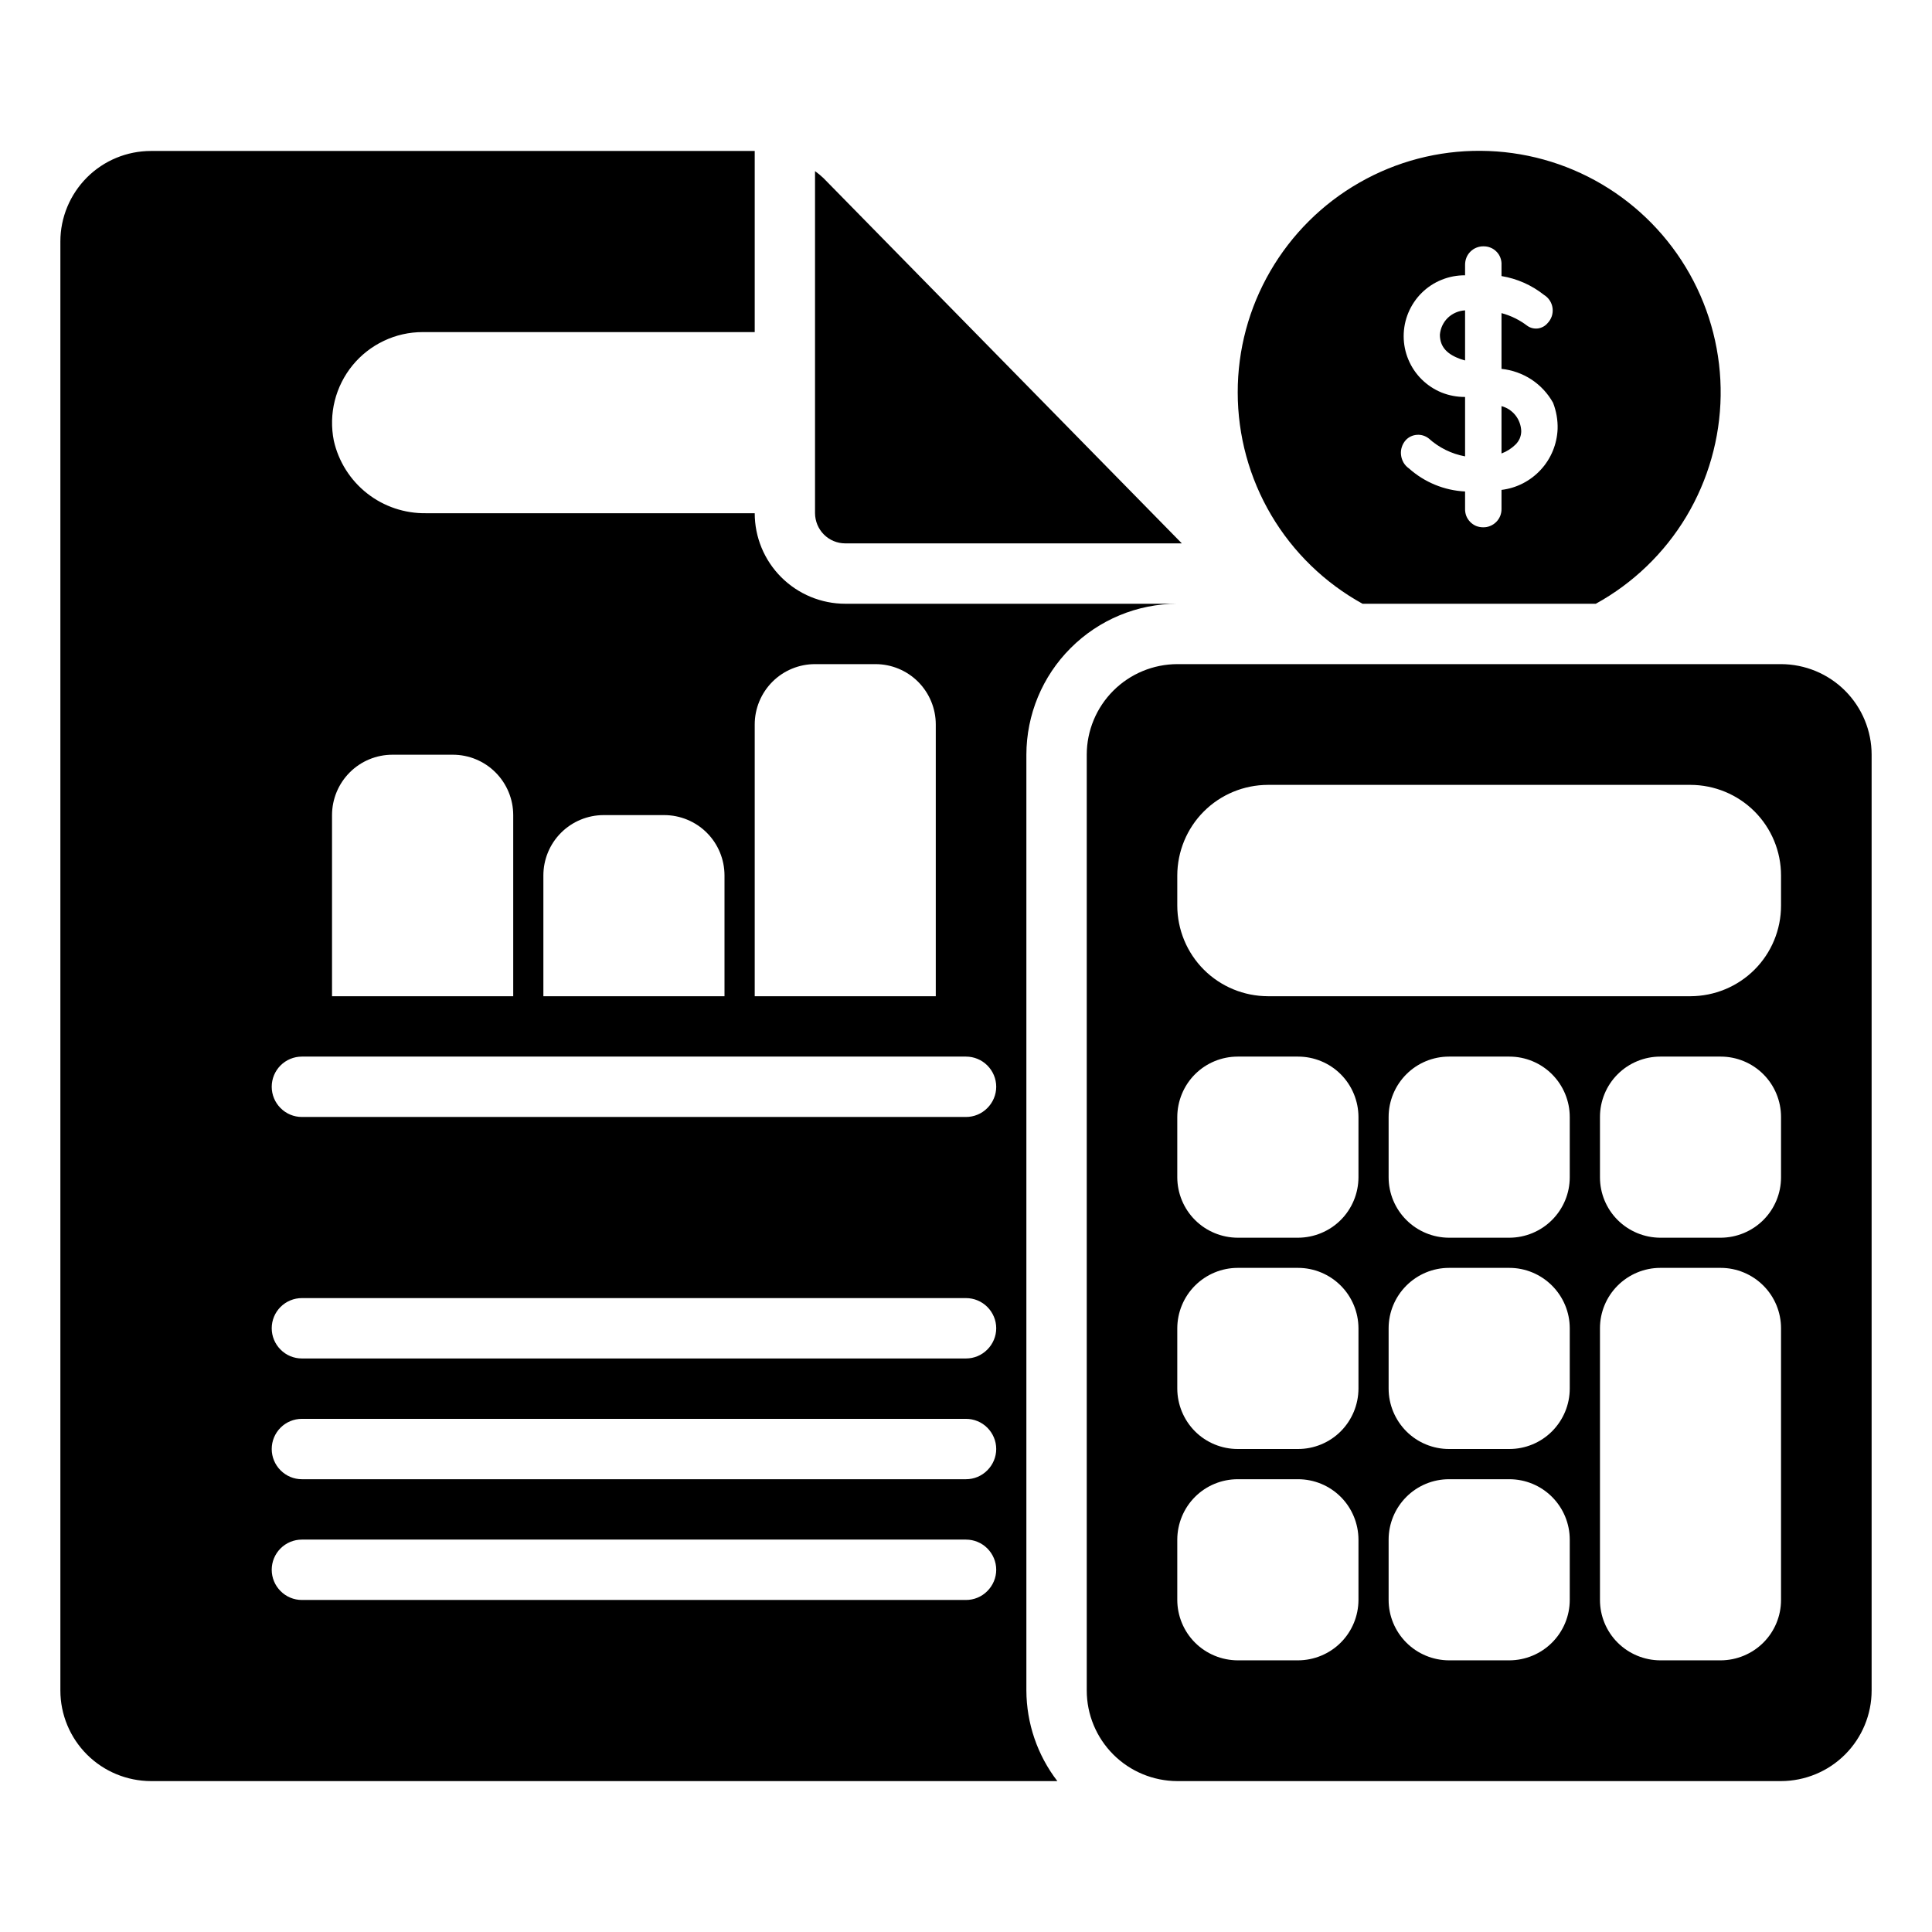 <svg width="28" height="28" viewBox="0 0 28 28" fill="none" xmlns="http://www.w3.org/2000/svg">
<path d="M11.812 7.438V2.48C11.855 2.511 11.896 2.545 11.934 2.581L17.125 7.872L17.127 7.875H12.25C12.134 7.875 12.023 7.829 11.941 7.747C11.859 7.665 11.813 7.554 11.812 7.438ZM15.324 25.813H2.188C1.84 25.812 1.506 25.674 1.26 25.428C1.014 25.182 0.875 24.848 0.875 24.5V3.5C0.875 3.152 1.014 2.819 1.26 2.572C1.506 2.326 1.84 2.188 2.188 2.188H10.938V4.813H6.125C5.931 4.813 5.738 4.856 5.563 4.94C5.387 5.023 5.232 5.145 5.109 5.295C4.986 5.446 4.898 5.622 4.851 5.81C4.804 5.999 4.8 6.196 4.838 6.387C4.906 6.689 5.077 6.959 5.32 7.15C5.564 7.342 5.867 7.443 6.177 7.438H10.938C10.938 7.786 11.076 8.119 11.322 8.365C11.568 8.611 11.902 8.75 12.25 8.75H17.062C16.483 8.751 15.927 8.981 15.517 9.392C15.106 9.802 14.876 10.358 14.875 10.938V24.5C14.877 24.975 15.034 25.436 15.324 25.813ZM10.938 14.438H13.562V10.5C13.562 10.268 13.47 10.046 13.306 9.881C13.142 9.717 12.92 9.625 12.688 9.625H11.812C11.58 9.625 11.358 9.717 11.194 9.881C11.03 10.046 10.938 10.268 10.938 10.5V14.438ZM7.875 14.438H10.5V12.688C10.5 12.456 10.408 12.233 10.244 12.069C10.08 11.905 9.857 11.813 9.625 11.813H8.75C8.518 11.813 8.295 11.905 8.131 12.069C7.967 12.233 7.875 12.456 7.875 12.688V14.438ZM4.812 14.438H7.438V11.813C7.438 11.581 7.345 11.358 7.181 11.194C7.017 11.03 6.795 10.938 6.562 10.938H5.688C5.455 10.938 5.233 11.03 5.069 11.194C4.905 11.358 4.812 11.581 4.812 11.813V14.438ZM14.438 22.75C14.438 22.634 14.391 22.523 14.309 22.441C14.227 22.359 14.116 22.313 14 22.313H4.375C4.259 22.313 4.148 22.359 4.066 22.441C3.984 22.523 3.938 22.634 3.938 22.75C3.938 22.866 3.984 22.977 4.066 23.059C4.148 23.142 4.259 23.188 4.375 23.188H14C14.116 23.188 14.227 23.142 14.309 23.059C14.391 22.977 14.438 22.866 14.438 22.75ZM14.438 21C14.438 20.884 14.391 20.773 14.309 20.691C14.227 20.609 14.116 20.563 14 20.563H4.375C4.259 20.563 4.148 20.609 4.066 20.691C3.984 20.773 3.938 20.884 3.938 21C3.938 21.116 3.984 21.227 4.066 21.309C4.148 21.392 4.259 21.438 4.375 21.438H14C14.116 21.438 14.227 21.392 14.309 21.309C14.391 21.227 14.438 21.116 14.438 21ZM14.438 19.25C14.438 19.134 14.391 19.023 14.309 18.941C14.227 18.859 14.116 18.813 14 18.813H4.375C4.259 18.813 4.148 18.859 4.066 18.941C3.984 19.023 3.938 19.134 3.938 19.25C3.938 19.366 3.984 19.477 4.066 19.559C4.148 19.642 4.259 19.688 4.375 19.688H14C14.116 19.688 14.227 19.642 14.309 19.559C14.391 19.477 14.438 19.366 14.438 19.25ZM14.438 15.75C14.438 15.634 14.391 15.523 14.309 15.441C14.227 15.359 14.116 15.313 14 15.313H4.375C4.259 15.313 4.148 15.359 4.066 15.441C3.984 15.523 3.938 15.634 3.938 15.75C3.938 15.866 3.984 15.977 4.066 16.059C4.148 16.142 4.259 16.188 4.375 16.188H14C14.116 16.188 14.227 16.142 14.309 16.059C14.391 15.977 14.438 15.866 14.438 15.75ZM27.125 10.938V24.5C27.125 24.848 26.986 25.182 26.74 25.428C26.494 25.674 26.16 25.812 25.812 25.813H17.062C16.715 25.812 16.381 25.674 16.135 25.428C15.889 25.182 15.75 24.848 15.75 24.5V10.938C15.75 10.59 15.889 10.256 16.135 10.01C16.381 9.764 16.715 9.626 17.062 9.625H25.812C26.16 9.626 26.494 9.764 26.74 10.01C26.986 10.256 27.125 10.59 27.125 10.938ZM19.688 22.313C19.687 22.081 19.595 21.858 19.431 21.694C19.267 21.53 19.044 21.438 18.812 21.438H17.938C17.706 21.438 17.483 21.53 17.319 21.694C17.155 21.858 17.063 22.081 17.062 22.313V23.188C17.063 23.42 17.155 23.642 17.319 23.806C17.483 23.97 17.706 24.062 17.938 24.063H18.812C19.044 24.062 19.267 23.97 19.431 23.806C19.595 23.642 19.687 23.42 19.688 23.188V22.313ZM19.688 19.25C19.687 19.018 19.595 18.796 19.431 18.632C19.267 18.468 19.044 18.375 18.812 18.375H17.938C17.706 18.375 17.483 18.468 17.319 18.632C17.155 18.796 17.063 19.018 17.062 19.25V20.125C17.063 20.357 17.155 20.579 17.319 20.744C17.483 20.908 17.706 21 17.938 21H18.812C19.044 21 19.267 20.908 19.431 20.744C19.595 20.579 19.687 20.357 19.688 20.125V19.25ZM19.688 16.188C19.687 15.956 19.595 15.733 19.431 15.569C19.267 15.405 19.044 15.313 18.812 15.313H17.938C17.706 15.313 17.483 15.405 17.319 15.569C17.155 15.733 17.063 15.956 17.062 16.188V17.063C17.063 17.295 17.155 17.517 17.319 17.681C17.483 17.845 17.706 17.937 17.938 17.938H18.812C19.044 17.937 19.267 17.845 19.431 17.681C19.595 17.517 19.687 17.295 19.688 17.063V16.188ZM22.75 22.313C22.75 22.081 22.657 21.858 22.493 21.694C22.329 21.53 22.107 21.438 21.875 21.438H21C20.768 21.438 20.546 21.53 20.382 21.694C20.218 21.858 20.125 22.081 20.125 22.313V23.188C20.125 23.42 20.218 23.642 20.382 23.806C20.546 23.97 20.768 24.062 21 24.063H21.875C22.107 24.062 22.329 23.97 22.493 23.806C22.657 23.642 22.75 23.42 22.75 23.188V22.313ZM22.75 19.25C22.75 19.018 22.657 18.796 22.493 18.632C22.329 18.468 22.107 18.375 21.875 18.375H21C20.768 18.375 20.546 18.468 20.382 18.632C20.218 18.796 20.125 19.018 20.125 19.25V20.125C20.125 20.357 20.218 20.579 20.382 20.744C20.546 20.908 20.768 21 21 21H21.875C22.107 21 22.329 20.908 22.493 20.744C22.657 20.579 22.75 20.357 22.75 20.125V19.25ZM22.75 16.188C22.75 15.956 22.657 15.733 22.493 15.569C22.329 15.405 22.107 15.313 21.875 15.313H21C20.768 15.313 20.546 15.405 20.382 15.569C20.218 15.733 20.125 15.956 20.125 16.188V17.063C20.125 17.295 20.218 17.517 20.382 17.681C20.546 17.845 20.768 17.937 21 17.938H21.875C22.107 17.937 22.329 17.845 22.493 17.681C22.657 17.517 22.75 17.295 22.75 17.063V16.188ZM25.812 19.25C25.812 19.018 25.72 18.796 25.556 18.632C25.392 18.468 25.169 18.375 24.938 18.375H24.062C23.831 18.375 23.608 18.468 23.444 18.632C23.28 18.796 23.188 19.018 23.188 19.25V23.188C23.188 23.42 23.28 23.642 23.444 23.806C23.608 23.97 23.831 24.062 24.062 24.063H24.938C25.169 24.062 25.392 23.97 25.556 23.806C25.72 23.642 25.812 23.42 25.812 23.188V19.25ZM25.812 16.188C25.812 15.956 25.72 15.733 25.556 15.569C25.392 15.405 25.169 15.313 24.938 15.313H24.062C23.831 15.313 23.608 15.405 23.444 15.569C23.28 15.733 23.188 15.956 23.188 16.188V17.063C23.188 17.295 23.28 17.517 23.444 17.681C23.608 17.845 23.831 17.937 24.062 17.938H24.938C25.169 17.937 25.392 17.845 25.556 17.681C25.72 17.517 25.812 17.295 25.812 17.063V16.188ZM25.812 12.688C25.812 12.34 25.674 12.006 25.428 11.76C25.182 11.514 24.848 11.376 24.5 11.375H18.375C18.027 11.376 17.693 11.514 17.447 11.76C17.201 12.006 17.063 12.34 17.062 12.688V13.125C17.063 13.473 17.201 13.807 17.447 14.053C17.693 14.299 18.027 14.437 18.375 14.438H24.5C24.848 14.437 25.182 14.299 25.428 14.053C25.674 13.807 25.812 13.473 25.812 13.125V12.688ZM21.761 5.886V6.572C21.837 6.544 21.905 6.5 21.963 6.444C21.989 6.419 22.01 6.388 22.025 6.355C22.039 6.321 22.047 6.285 22.047 6.248C22.044 6.165 22.015 6.085 21.964 6.02C21.912 5.954 21.841 5.907 21.761 5.886ZM20.868 4.85C20.868 5.041 20.99 5.14 21.167 5.204C21.187 5.211 21.212 5.217 21.233 5.224V4.498C21.14 4.503 21.052 4.541 20.984 4.605C20.917 4.67 20.876 4.757 20.868 4.85ZM17.938 5.688C17.937 5.07 18.1 4.464 18.41 3.93C18.72 3.396 19.165 2.953 19.701 2.647C20.237 2.34 20.844 2.181 21.462 2.186C22.079 2.19 22.684 2.357 23.216 2.671C23.748 2.985 24.187 3.434 24.489 3.972C24.791 4.51 24.946 5.119 24.937 5.736C24.928 6.353 24.756 6.957 24.439 7.487C24.121 8.016 23.669 8.452 23.128 8.75H19.747C19.199 8.448 18.742 8.004 18.424 7.466C18.106 6.927 17.938 6.313 17.938 5.688ZM21.233 5.753V6.614C21.037 6.578 20.854 6.488 20.706 6.354C20.657 6.316 20.596 6.297 20.535 6.302C20.474 6.306 20.416 6.333 20.374 6.378C20.348 6.407 20.328 6.441 20.316 6.479C20.304 6.516 20.3 6.555 20.305 6.594C20.309 6.633 20.322 6.67 20.341 6.704C20.361 6.738 20.388 6.767 20.42 6.789C20.645 6.99 20.932 7.108 21.233 7.123V7.374C21.232 7.409 21.238 7.444 21.25 7.476C21.263 7.509 21.282 7.538 21.306 7.563C21.33 7.588 21.359 7.608 21.391 7.622C21.423 7.635 21.458 7.642 21.493 7.642C21.528 7.643 21.563 7.637 21.596 7.623C21.629 7.61 21.659 7.59 21.684 7.565C21.709 7.54 21.729 7.51 21.742 7.478C21.755 7.445 21.762 7.409 21.761 7.374V7.1C21.979 7.074 22.181 6.97 22.33 6.808C22.479 6.647 22.565 6.437 22.574 6.218C22.578 6.088 22.555 5.958 22.508 5.837C22.432 5.701 22.325 5.586 22.195 5.5C22.064 5.415 21.916 5.362 21.761 5.346V4.538C21.896 4.574 22.024 4.637 22.135 4.722C22.18 4.754 22.235 4.767 22.29 4.76C22.344 4.752 22.394 4.725 22.429 4.683C22.457 4.654 22.477 4.62 22.49 4.582C22.502 4.545 22.506 4.505 22.501 4.466C22.496 4.426 22.482 4.389 22.461 4.356C22.439 4.322 22.41 4.294 22.377 4.274C22.198 4.132 21.986 4.038 21.761 4.001V3.838C21.763 3.804 21.757 3.769 21.745 3.736C21.733 3.703 21.714 3.673 21.689 3.648C21.665 3.623 21.636 3.603 21.604 3.59C21.571 3.576 21.537 3.57 21.502 3.57C21.466 3.569 21.431 3.576 21.398 3.589C21.365 3.602 21.335 3.622 21.31 3.647C21.285 3.672 21.265 3.702 21.252 3.735C21.239 3.768 21.233 3.803 21.233 3.838V3.99C21.117 3.989 21.001 4.011 20.893 4.055C20.785 4.098 20.687 4.163 20.604 4.245C20.521 4.327 20.456 4.425 20.411 4.532C20.366 4.64 20.343 4.755 20.343 4.872C20.343 4.988 20.366 5.104 20.411 5.211C20.456 5.319 20.521 5.416 20.604 5.498C20.687 5.58 20.785 5.645 20.893 5.689C21.001 5.732 21.117 5.754 21.233 5.753Z" fill="black"/>
</svg>

